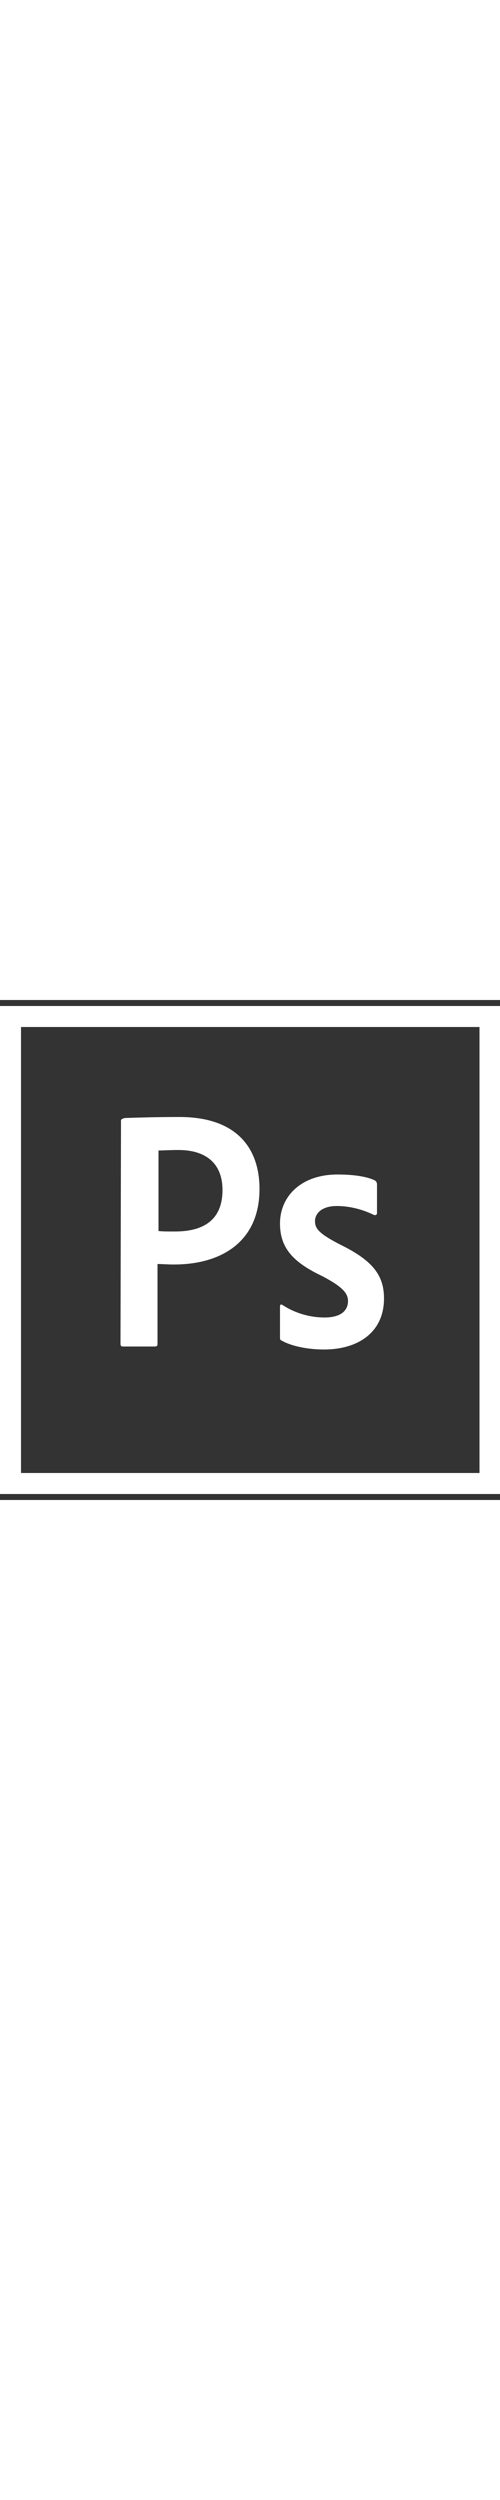 <?xml version="1.0" encoding="utf-8"?>
<!-- Generator: Adobe Illustrator 22.1.0, SVG Export Plug-In . SVG Version: 6.00 Build 0)  -->
<svg version="1.1" width="20px" xmlns="http://www.w3.org/2000/svg" xmlns:xlink="http://www.w3.org/1999/xlink" x="0px" y="0px"
	 viewBox="0 0 100 100" style="enable-background:new 0 0 100 100;" xml:space="preserve">
<rect x="0" y="0" width="100" height="100" fill="#333333" stroke="none"/>
<style type="text/css">
	.st0{fill:#007BFF;}
	.st1{fill:#FFFFFF;}
	.st2{enable-background:new    ;}
	.st3{fill:none;}
</style>
<g id="Layer_2">
</g>
<g id="Layer_1">
	<g>
		<path class="st1" d="M4.2,5.4h91.7v89.2H4.2V5.4z M0,98.8h100V1.2H0V98.8z M67.4,41.2c-3.3,0-4.4,1.7-4.4,3c0,1.5,0.7,2.5,5.2,4.8
			c6.5,3.2,8.6,6.2,8.6,10.7c0,6.7-5.1,10.2-12,10.2c-3.6,0-6.8-0.8-8.5-1.8C56,68,56,67.8,56,67.4v-6.1c0-0.4,0.2-0.5,0.5-0.3
			c2.6,1.7,5.6,2.5,8.4,2.5c3.3,0,4.7-1.4,4.7-3.3c0-1.5-1-2.8-5.2-5c-5.9-2.8-8.4-5.7-8.4-10.5c0-5.4,4.2-9.8,11.5-9.8
			c3.6,0,6.1,0.5,7.5,1.2c0.3,0.2,0.4,0.5,0.4,0.8v5.7c0,0.3-0.2,0.5-0.6,0.4C72.8,42,70.1,41.2,67.4,41.2L67.4,41.2z M31.6,46.2
			c1,0.1,1.7,0.1,3.4,0.1c4.9,0,9.5-1.7,9.5-8.3c0-5.3-3.3-8-8.8-8c-1.7,0-3.3,0.1-4,0.1v16.1H31.6z M24.2,24.1
			c0-0.3,0.6-0.5,0.9-0.5c2.7-0.1,6.6-0.2,10.8-0.2c11.5,0,16,6.3,16,14.4c0,10.6-7.7,15.1-17.1,15.1c-1.6,0-2.1-0.1-3.3-0.1v16
			c0,0.3-0.1,0.5-0.5,0.5h-6.4c-0.3,0-0.5-0.1-0.5-0.5L24.2,24.1L24.2,24.1z"/>
	</g>
</g>
</svg>
